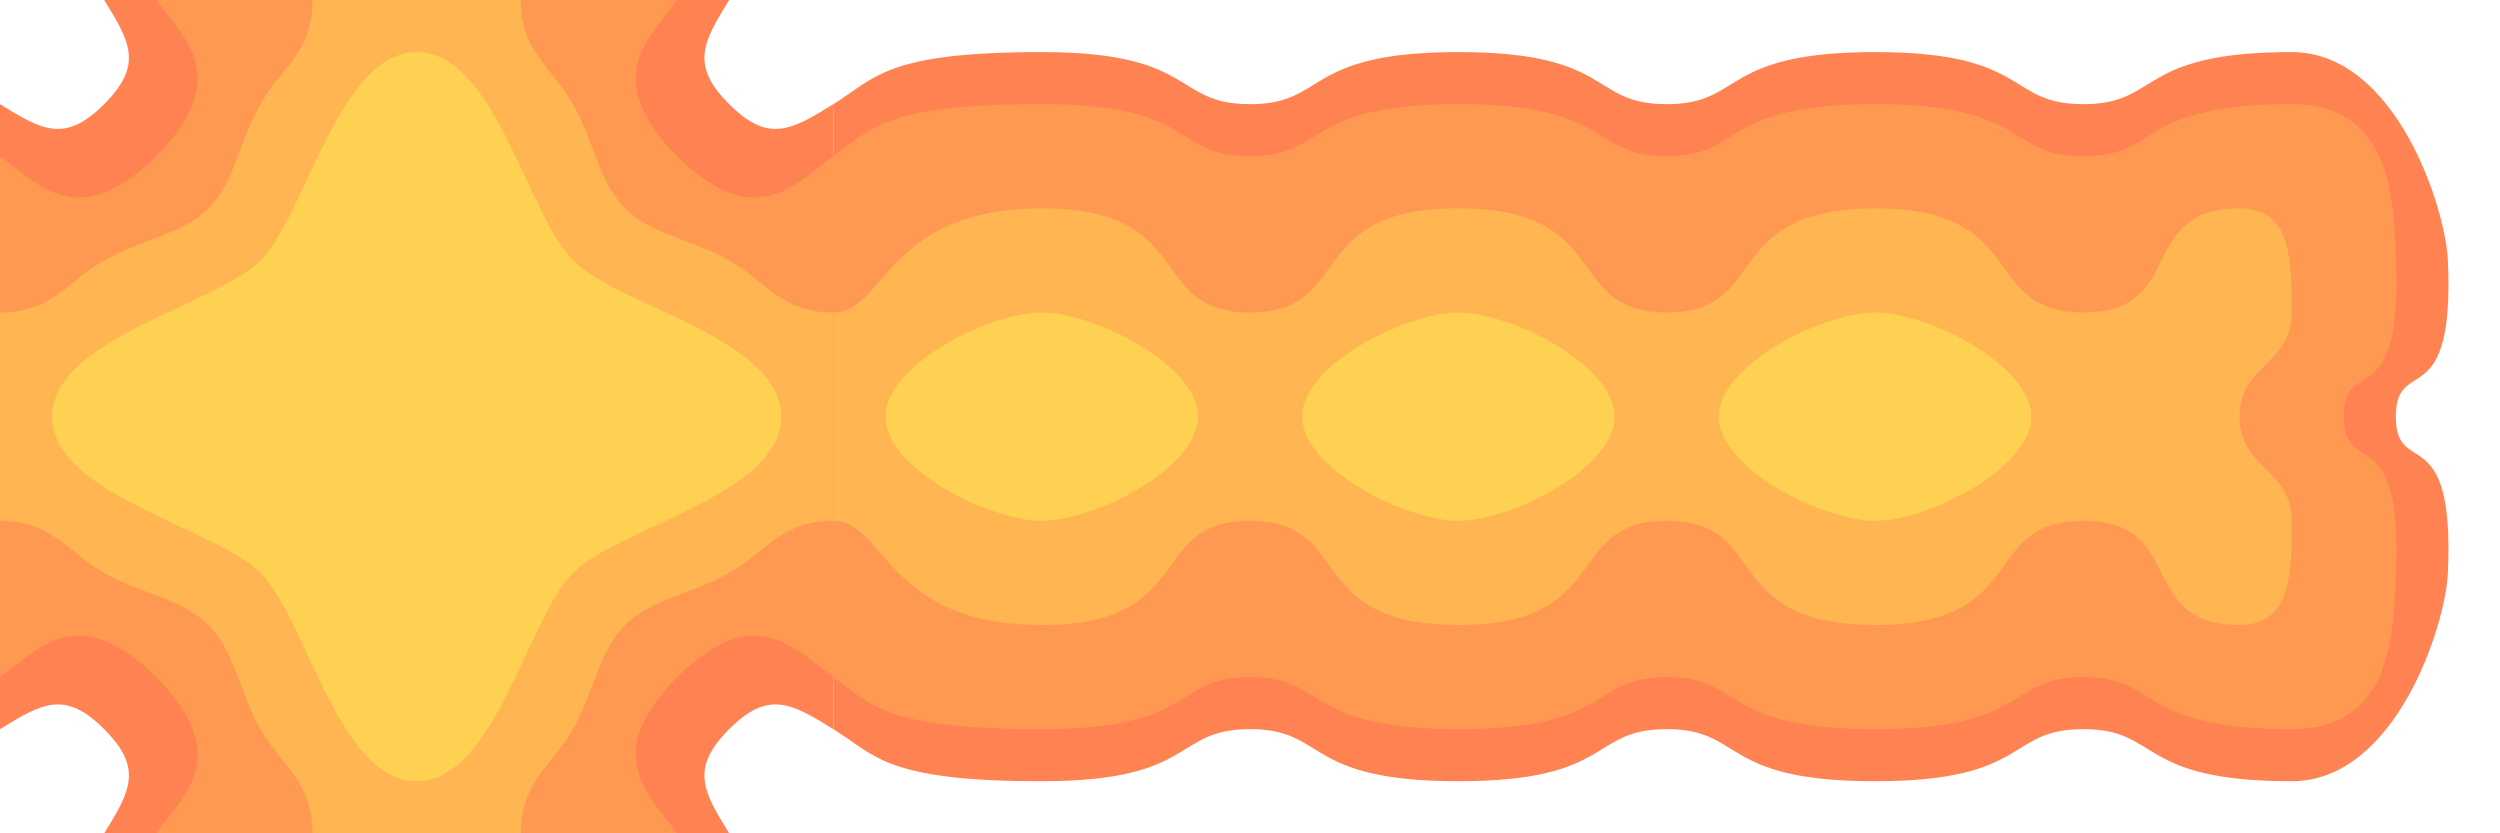 <?xml version="1.0" encoding="UTF-8" standalone="no"?>
<svg
   xmlns:dc="http://purl.org/dc/elements/1.1/"
   xmlns:cc="http://creativecommons.org/ns#"
   xmlns:rdf="http://www.w3.org/1999/02/22-rdf-syntax-ns#"
   xmlns:svg="http://www.w3.org/2000/svg"
   xmlns="http://www.w3.org/2000/svg"
   xmlns:sodipodi="http://sodipodi.sourceforge.net/DTD/sodipodi-0.dtd"
   xmlns:inkscape="http://www.inkscape.org/namespaces/inkscape"
   width="1440"
   height="480"
   viewBox="0 0 381 127"
   version="1.1"
   id="svg8"
   inkscape:version="1.0.1 (3bc2e813f5, 2020-09-07)"
   sodipodi:docname="Explosion7-Anim3.svg">
  <defs
     id="defs2">
    <inkscape:path-effect
       effect="mirror_symmetry"
       start_point="127,233.5"
       end_point="381,233.5"
       center_point="254,233.5"
       id="path-effect1735"
       is_visible="true"
       lpeversion="1"
       mode="free"
       discard_orig_path="false"
       fuse_paths="true"
       oposite_fuse="true"
       split_items="false" />
    <inkscape:path-effect
       effect="mirror_symmetry"
       start_point="127,233.5"
       end_point="381,233.5"
       center_point="254,233.5"
       id="path-effect1733"
       is_visible="true"
       lpeversion="1"
       mode="free"
       discard_orig_path="false"
       fuse_paths="true"
       oposite_fuse="true"
       split_items="false" />
    <inkscape:path-effect
       effect="mirror_symmetry"
       start_point="127,233.5"
       end_point="381,233.5"
       center_point="254,233.5"
       id="path-effect1731"
       is_visible="true"
       lpeversion="1"
       mode="free"
       discard_orig_path="false"
       fuse_paths="true"
       oposite_fuse="true"
       split_items="false" />
    <inkscape:path-effect
       effect="mirror_symmetry"
       start_point="127,233.5"
       end_point="381,233.5"
       center_point="254,233.5"
       id="path-effect1729"
       is_visible="true"
       lpeversion="1"
       mode="free"
       discard_orig_path="false"
       fuse_paths="true"
       oposite_fuse="true"
       split_items="false" />
    <inkscape:path-effect
       effect="mirror_symmetry"
       start_point="0,360.5"
       end_point="127,360.5"
       center_point="63.5,360.5"
       id="path-effect1727"
       is_visible="true"
       lpeversion="1"
       mode="free"
       discard_orig_path="false"
       fuse_paths="true"
       oposite_fuse="true"
       split_items="false" />
    <inkscape:path-effect
       effect="mirror_symmetry"
       start_point="127,297"
       end_point="127,360.5"
       center_point="127,328.75"
       id="path-effect1725"
       is_visible="true"
       lpeversion="1"
       mode="free"
       discard_orig_path="false"
       fuse_paths="false"
       oposite_fuse="false"
       split_items="false" />
    <inkscape:path-effect
       effect="mirror_symmetry"
       start_point="63.5,297"
       end_point="63.5,360.5"
       center_point="63.5,328.75"
       id="path-effect1723"
       is_visible="true"
       lpeversion="1"
       mode="free"
       discard_orig_path="false"
       fuse_paths="true"
       oposite_fuse="true"
       split_items="false" />
    <inkscape:path-effect
       effect="mirror_symmetry"
       start_point="63.5,360.5"
       end_point="127,297"
       center_point="95.25,328.75"
       id="path-effect1721"
       is_visible="true"
       lpeversion="1"
       mode="free"
       discard_orig_path="false"
       fuse_paths="true"
       oposite_fuse="true"
       split_items="false" />
    <inkscape:path-effect
       effect="mirror_symmetry"
       start_point="0,360.5"
       end_point="127,360.5"
       center_point="63.5,360.5"
       id="path-effect1704"
       is_visible="true"
       lpeversion="1"
       mode="free"
       discard_orig_path="false"
       fuse_paths="true"
       oposite_fuse="true"
       split_items="false" />
    <inkscape:path-effect
       effect="mirror_symmetry"
       start_point="63.5,297"
       end_point="63.5,360.5"
       center_point="63.5,328.75"
       id="path-effect1702"
       is_visible="true"
       lpeversion="1"
       mode="free"
       discard_orig_path="false"
       fuse_paths="true"
       oposite_fuse="true"
       split_items="false" />
    <inkscape:path-effect
       effect="mirror_symmetry"
       start_point="127,297"
       end_point="63.5,360.5"
       center_point="95.25,328.75"
       id="path-effect1700"
       is_visible="true"
       lpeversion="1"
       mode="free"
       discard_orig_path="false"
       fuse_paths="true"
       oposite_fuse="true"
       split_items="false" />
    <inkscape:path-effect
       effect="mirror_symmetry"
       start_point="0,360.5"
       end_point="127,360.5"
       center_point="63.5,360.5"
       id="path-effect1683"
       is_visible="true"
       lpeversion="1"
       mode="free"
       discard_orig_path="false"
       fuse_paths="true"
       oposite_fuse="true"
       split_items="false" />
    <inkscape:path-effect
       effect="mirror_symmetry"
       start_point="63.5,297"
       end_point="63.5,360.5"
       center_point="63.5,328.75"
       id="path-effect1681"
       is_visible="true"
       lpeversion="1"
       mode="free"
       discard_orig_path="false"
       fuse_paths="true"
       oposite_fuse="true"
       split_items="false" />
    <inkscape:path-effect
       effect="mirror_symmetry"
       start_point="127,297"
       end_point="63.5,360.5"
       center_point="95.25,328.75"
       id="path-effect1679"
       is_visible="true"
       lpeversion="1"
       mode="free"
       discard_orig_path="false"
       fuse_paths="true"
       oposite_fuse="true"
       split_items="false" />
    <inkscape:path-effect
       effect="mirror_symmetry"
       start_point="0,360.5"
       end_point="127,360.5"
       center_point="63.5,360.5"
       id="path-effect1640"
       is_visible="true"
       lpeversion="1"
       mode="free"
       discard_orig_path="false"
       fuse_paths="true"
       oposite_fuse="true"
       split_items="false" />
    <inkscape:path-effect
       effect="mirror_symmetry"
       start_point="63.5,297"
       end_point="63.5,360.5"
       center_point="63.5,328.75"
       id="path-effect1638"
       is_visible="true"
       lpeversion="1"
       mode="free"
       discard_orig_path="false"
       fuse_paths="true"
       oposite_fuse="true"
       split_items="false" />
    <inkscape:path-effect
       effect="mirror_symmetry"
       start_point="127,297"
       end_point="63.5,360.5"
       center_point="95.25,328.75"
       id="path-effect1636"
       is_visible="true"
       lpeversion="1"
       mode="free"
       discard_orig_path="false"
       fuse_paths="true"
       oposite_fuse="true"
       split_items="false" />
    <inkscape:path-effect
       effect="mirror_symmetry"
       start_point="7.938,360.5"
       end_point="119.062,360.5"
       center_point="63.5,360.5"
       id="path-effect1619"
       is_visible="true"
       lpeversion="1"
       mode="free"
       discard_orig_path="false"
       fuse_paths="true"
       oposite_fuse="true"
       split_items="false" />
    <inkscape:path-effect
       effect="mirror_symmetry"
       start_point="63.5,304.937"
       end_point="63.5,360.5"
       center_point="63.5,332.719"
       id="path-effect1617"
       is_visible="true"
       lpeversion="1"
       mode="free"
       discard_orig_path="false"
       fuse_paths="true"
       oposite_fuse="true"
       split_items="false" />
    <inkscape:path-effect
       effect="mirror_symmetry"
       start_point="127,297"
       end_point="63.5,360.5"
       center_point="95.25,328.75"
       id="path-effect1615"
       is_visible="true"
       lpeversion="1"
       mode="free"
       discard_orig_path="false"
       fuse_paths="true"
       oposite_fuse="true"
       split_items="false" />
  </defs>
  <sodipodi:namedview
     id="base"
     pagecolor="#ffffff"
     bordercolor="#666666"
     borderopacity="1.0"
     inkscape:pageopacity="0.0"
     inkscape:pageshadow="2"
     inkscape:zoom="0.7"
     inkscape:cx="633.33081"
     inkscape:cy="452.7439"
     inkscape:document-units="mm"
     inkscape:current-layer="layer1"
     showgrid="true"
     units="px"
     inkscape:window-width="1858"
     inkscape:window-height="1057"
     inkscape:window-x="54"
     inkscape:window-y="-8"
     inkscape:window-maximized="1"
     inkscape:document-rotation="0">
    <inkscape:grid
       type="xygrid"
       id="grid5069"
       empspacing="8"
       spacingx="7.938"
       spacingy="7.938"
       dotted="false"
       snapvisiblegridlinesonly="true"
       enabled="true"
       visible="true" />
  </sodipodi:namedview>
  <g
     inkscape:label="Calque 1"
     inkscape:groupmode="layer"
     id="layer1"
     transform="translate(0,-170)">
    <path
       style="fill:#ff8352;fill-opacity:1;fill-rule:evenodd;stroke:none;stroke-width:0.265px;stroke-linecap:butt;stroke-linejoin:miter;stroke-opacity:1"
       d="m 127,312.875 v 47.625 47.625 c -6.468,-4.009 -9.922,-5.953 -15.875,0 l -47.625,-47.625 47.625,-47.625 c 5.953,5.953 9.407,4.009 15.875,0 z M 2e-6,360.5 v -47.625 c 6.468,4.009 9.922,5.953 15.875,0 l 47.625,47.625 -47.625,47.625 c -5.953,-5.953 -9.407,-4.009 -15.875,0 z m 111.125,-63.5 -47.625,0 -47.625,0 c 4.009,6.468 5.953,9.922 0,15.875 l 47.625,47.625 47.625,-47.625 c -5.953,-5.953 -4.009,-9.407 0,-15.875 z m 0,127 -47.625,0 -47.625,0 c 4.009,-6.468 5.953,-9.922 0,-15.875 l 47.625,-47.625 47.625,47.625 c -5.953,5.953 -4.009,9.407 0,15.875 z"
       id="path887-4-6-5"
       sodipodi:nodetypes="ccccc"
       inkscape:path-effect="#path-effect1700;#path-effect1702;#path-effect1704"
       inkscape:original-d="m 127,312.87486 v 47.625 H 63.500001 l 47.624999,-47.625 c 5.95313,5.95313 9.40748,4.00904 15.875,0 z"
       transform="translate(-1.9000015e-6,-127)" />
    <path
       style="fill:#ff9952;fill-opacity:1;fill-rule:evenodd;stroke:none;stroke-width:0.265px;stroke-linecap:butt;stroke-linejoin:miter;stroke-opacity:1"
       d="m 127,320.812 v 39.688 39.688 c -5.933,-4.276 -11.813,-11.732 -23.812,0 l -39.687,-39.688 39.687,-39.688 c 12,11.732 17.88,4.276 23.812,0 z M 2e-6,360.5 v -39.688 c 5.933,4.276 11.813,11.732 23.812,0 l 39.687,39.688 -39.687,39.688 c -12,-11.732 -17.88,-4.276 -23.812,0 z m 103.187,-63.5 -39.687,0 -39.687,0 c 4.276,5.933 11.732,11.813 0,23.812 l 39.687,39.688 39.687,-39.688 c -11.732,-12 -4.276,-17.88 0,-23.812 z m 0,127 -39.687,0 -39.687,0 c 4.276,-5.933 11.732,-11.813 0,-23.812 l 39.687,-39.688 39.687,39.688 c -11.732,12 -4.276,17.88 0,23.812 z"
       id="path887-4-4"
       sodipodi:nodetypes="ccccc"
       inkscape:path-effect="#path-effect1679;#path-effect1681;#path-effect1683"
       inkscape:original-d="m 127,320.81236 v 39.6875 H 63.500001 l 39.687499,-39.6875 c 11.99959,11.73232 17.87952,4.27631 23.8125,0 z"
       transform="translate(-1.9000015e-6,-127)" />
    <path
       style="fill:#ffb552;fill-opacity:1;fill-rule:evenodd;stroke:none;stroke-width:0.265px;stroke-linecap:butt;stroke-linejoin:miter;stroke-opacity:1"
       d="m 127,344.625 v 15.875 15.875 c -7.938,0 -10.205,4.725 -15.875,7.938 -5.67,3.213 -11.906,3.969 -15.875,7.938 l -31.75,-31.75 31.75,-31.75 c 3.969,3.969 10.205,4.725 15.875,7.938 5.67,3.213 7.938,7.938 15.875,7.938 z M 2e-6,360.5 v -15.875 c 7.938,0 10.205,-4.725 15.875,-7.938 5.67,-3.213 11.906,-3.969 15.875,-7.938 l 31.75,31.75 -31.75,31.75 c -3.969,-3.969 -10.205,-4.725 -15.875,-7.938 -5.67,-3.213 -7.938,-7.938 -15.875,-7.938 z m 79.375,-63.5 -15.875,0 -15.875,0 c 0,7.938 -4.725,10.205 -7.938,15.875 -3.213,5.67 -3.969,11.906 -7.938,15.875 l 31.75,31.75 31.75,-31.75 c -3.969,-3.969 -4.725,-10.205 -7.938,-15.875 -3.213,-5.67 -7.938,-7.938 -7.938,-15.875 z m 0,127 -15.875,0 -15.875,0 c 0,-7.938 -4.725,-10.205 -7.938,-15.875 -3.213,-5.67 -3.969,-11.906 -7.938,-15.875 l 31.75,-31.75 31.75,31.75 c -3.969,3.969 -4.725,10.205 -7.938,15.875 -3.213,5.67 -7.938,7.938 -7.938,15.875 z"
       id="path887-4-9-1"
       sodipodi:nodetypes="cccczc"
       inkscape:path-effect="#path-effect1636;#path-effect1638;#path-effect1640"
       inkscape:original-d="m 127,344.62486 v 15.875 H 63.500001 l 31.750002,-31.75 c 3.96875,3.96875 10.205357,4.7247 15.874997,7.9375 5.66964,3.2128 7.9375,7.9375 15.875,7.9375 z"
       transform="translate(-1.9000015e-6,-127)" />
    <path
       style="fill:#ff8352;fill-opacity:1;fill-rule:evenodd;stroke:none;stroke-width:0.265px;stroke-linecap:butt;stroke-linejoin:miter;stroke-opacity:1"
       d="m 127,185.875 c 6.468,-4.009 7.938,-7.938 31.75,-7.938 23.812,0 19.917,7.938 31.75,7.938 11.833,0 7.938,-7.938 31.75,-7.938 23.812,0 19.917,7.938 31.75,7.938 11.833,0 7.938,-7.938 31.75,-7.938 23.812,0 19.917,7.938 31.75,7.938 11.833,0 7.938,-7.938 31.75,-7.938 15.875,0 23.457,23.79 23.812,31.75 1.061,23.789 -7.938,14.273 -7.938,23.812 0,9.54 8.999,0.024 7.938,23.812 -0.355,7.96 -7.938,31.75 -23.812,31.75 -23.812,0 -19.917,-7.938 -31.75,-7.938 -11.833,0 -7.938,7.938 -31.75,7.938 -23.812,0 -19.917,-7.938 -31.75,-7.938 -11.833,0 -7.938,7.938 -31.75,7.938 -23.812,0 -19.917,-7.938 -31.75,-7.938 -11.833,0 -7.938,7.938 -31.75,7.938 -23.812,0 -25.282,-3.928 -31.75,-7.938 v -47.625 z"
       id="path887-4-6"
       sodipodi:nodetypes="czzzzzzssccc"
       inkscape:path-effect="#path-effect1733"
       inkscape:original-d="m 127,185.87486 c 6.46752,-4.00904 7.9375,-7.9375 31.75,-7.9375 23.8125,0 19.91747,7.9375 31.75,7.9375 11.83253,0 7.9375,-7.9375 31.75,-7.9375 23.8125,0 19.91747,7.9375 31.75,7.9375 11.83254,0 7.9375,-7.9375 31.75,-7.9375 23.8125,0 19.91746,7.9375 31.75,7.9375 11.83254,0 7.9375,-7.9375 31.75,-7.9375 15.875,0 23.45746,23.78958 23.8125,31.75 1.06101,23.78885 -7.9375,14.27281 -7.9375,23.8125 H 127 Z" />
    <path
       style="fill:#ff9952;fill-opacity:1;fill-rule:evenodd;stroke:none;stroke-width:0.265px;stroke-linecap:butt;stroke-linejoin:miter;stroke-opacity:1"
       d="m 127,193.812 c 5.933,-4.276 7.938,-7.938 31.75,-7.938 23.812,0 19.917,7.938 31.75,7.938 11.833,0 7.938,-7.938 31.75,-7.938 23.812,0 19.917,7.938 31.75,7.938 11.833,0 7.938,-7.938 31.75,-7.938 23.812,0 19.917,7.938 31.75,7.938 11.833,0 7.938,-7.938 31.75,-7.938 15.875,0 15.52,15.852 15.875,23.812 1.061,23.789 -7.938,14.273 -7.938,23.812 0,9.54 8.998,0.024 7.938,23.812 -0.355,7.96 0,23.812 -15.875,23.812 -23.812,0 -19.917,-7.938 -31.75,-7.938 -11.833,0 -7.938,7.938 -31.75,7.938 -23.812,0 -19.917,-7.938 -31.75,-7.938 -11.833,0 -7.938,7.938 -31.75,7.938 -23.812,0 -19.917,-7.938 -31.75,-7.938 -11.833,0 -7.938,7.938 -31.75,7.938 -23.812,0 -25.817,-3.661 -31.75,-7.938 v -39.688 z"
       id="path887-4"
       sodipodi:nodetypes="czzzzzzssccc"
       inkscape:path-effect="#path-effect1731"
       inkscape:original-d="m 127,193.81236 c 5.93298,-4.27631 7.9375,-7.9375 31.75,-7.9375 23.8125,0 19.91747,7.9375 31.75,7.9375 11.83253,0 7.9375,-7.9375 31.75,-7.9375 23.8125,0 19.91747,7.9375 31.75,7.9375 11.83253,0 7.9375,-7.9375 31.75,-7.9375 23.8125,0 19.91747,7.9375 31.75,7.9375 11.83253,0 7.9375,-7.9375 31.75,-7.9375 15.875,0 15.51996,15.85208 15.875,23.8125 1.061,23.78885 -7.9375,14.27281 -7.9375,23.8125 H 127 Z" />
    <path
       style="fill:#ffb552;fill-opacity:1;fill-rule:evenodd;stroke:none;stroke-width:0.265px;stroke-linecap:butt;stroke-linejoin:miter;stroke-opacity:1"
       d="m 127,217.625 c 7.938,0 7.938,-15.875 31.75,-15.875 23.812,0 15.875,15.875 31.75,15.875 15.875,0 7.938,-15.875 31.75,-15.875 23.812,0 15.875,15.875 31.75,15.875 15.875,0 7.938,-15.875 31.75,-15.875 23.812,0 15.875,15.875 31.75,15.875 15.875,0 7.938,-15.875 23.812,-15.875 7.938,0 7.938,7.907 7.938,15.875 0,7.938 -7.938,7.938 -7.938,15.875 0,7.938 7.938,7.938 7.938,15.875 0,7.968 0,15.875 -7.938,15.875 -15.875,0 -7.938,-15.875 -23.812,-15.875 -15.875,0 -7.938,15.875 -31.75,15.875 -23.812,0 -15.875,-15.875 -31.75,-15.875 -15.875,0 -7.938,15.875 -31.75,15.875 -23.812,0 -15.875,-15.875 -31.75,-15.875 -15.875,0 -7.938,15.875 -31.75,15.875 -23.812,0 -23.812,-15.875 -31.75,-15.875 v -15.875 z"
       id="path887-4-9"
       sodipodi:nodetypes="czzzzzzssccc"
       inkscape:path-effect="#path-effect1729"
       inkscape:original-d="m 127,217.62486 c 7.9375,0 7.9375,-15.875 31.75,-15.875 23.8125,0 15.875,15.875 31.75,15.875 15.875,0 7.9375,-15.875 31.75,-15.875 23.8125,0 15.875,15.875 31.75,15.875 15.875,0 7.9375,-15.875 31.75,-15.875 23.8125,0 15.875,15.875 31.75,15.875 15.875,0 7.9375,-15.875 23.8125,-15.875 7.9375,0 7.9375,7.90669 7.9375,15.875 0,7.9375 -7.9375,7.9375 -7.9375,15.875 H 127 Z" />
    <path
       style="fill:#ffd152;fill-opacity:1;fill-rule:evenodd;stroke:none;stroke-width:0.265px;stroke-linecap:butt;stroke-linejoin:miter;stroke-opacity:1"
       d="m 158.75,249.375 c -7.938,0 -23.812,-7.938 -23.812,-15.875 0,-7.938 15.875,-15.875 23.812,-15.875 7.938,0 23.812,7.938 23.812,15.875 0,7.938 -15.875,15.875 -23.812,15.875 z"
       id="path887-4-9-2-6"
       sodipodi:nodetypes="zzzzz" />
    <path
       style="fill:#ffd152;fill-opacity:1;fill-rule:evenodd;stroke:none;stroke-width:0.265px;stroke-linecap:butt;stroke-linejoin:miter;stroke-opacity:1"
       d="m 222.25,249.375 c -7.938,0 -23.812,-7.938 -23.812,-15.875 0,-7.938 15.875,-15.875 23.812,-15.875 7.938,0 23.812,7.938 23.812,15.875 0,7.938 -15.875,15.875 -23.812,15.875 z"
       id="path887-4-9-2-6-6"
       sodipodi:nodetypes="zzzzz" />
    <path
       style="fill:#ffd152;fill-opacity:1;fill-rule:evenodd;stroke:none;stroke-width:0.265px;stroke-linecap:butt;stroke-linejoin:miter;stroke-opacity:1"
       d="m 285.75,249.375 c -7.938,0 -23.812,-7.938 -23.812,-15.875 0,-7.938 15.875,-15.875 23.812,-15.875 7.938,0 23.812,7.938 23.812,15.875 0,7.938 -15.875,15.875 -23.812,15.875 z"
       id="path887-4-9-2-6-1"
       sodipodi:nodetypes="zzzzz" />
    <path
       style="fill:#ffd152;fill-opacity:1;fill-rule:evenodd;stroke:none;stroke-width:0.265px;stroke-linecap:butt;stroke-linejoin:miter;stroke-opacity:1"
       d="m 87.313,336.687 c 6.945,6.945 31.75,11.906 31.75,23.812 0,11.906 -24.805,16.867 -31.75,23.812 l -23.813,-23.812 z m -79.375,23.812 c 0,-11.906 24.805,-16.867 31.75,-23.812 l 23.813,23.812 -23.813,23.812 C 32.742,377.367 7.938,372.406 7.938,360.5 Z M 87.312,336.687 c -6.945,-6.945 -11.906,-31.75 -23.812,-31.75 -11.906,0 -16.867,24.805 -23.812,31.75 l 23.812,23.812 z m 0,47.625 c -6.945,6.945 -11.906,31.75 -23.812,31.75 -11.906,0 -16.867,-24.805 -23.812,-31.75 l 23.812,-23.812 z"
       id="path887-4-9-2-5"
       sodipodi:nodetypes="cccc"
       inkscape:path-effect="#path-effect1615;#path-effect1617;#path-effect1619"
       inkscape:original-d="m 87.312503,336.68736 c 6.945312,6.94531 31.749987,11.90625 31.749987,23.8125 H 63.500001 Z"
       transform="translate(-1.9000015e-6,-127)" />
  </g>
</svg>
